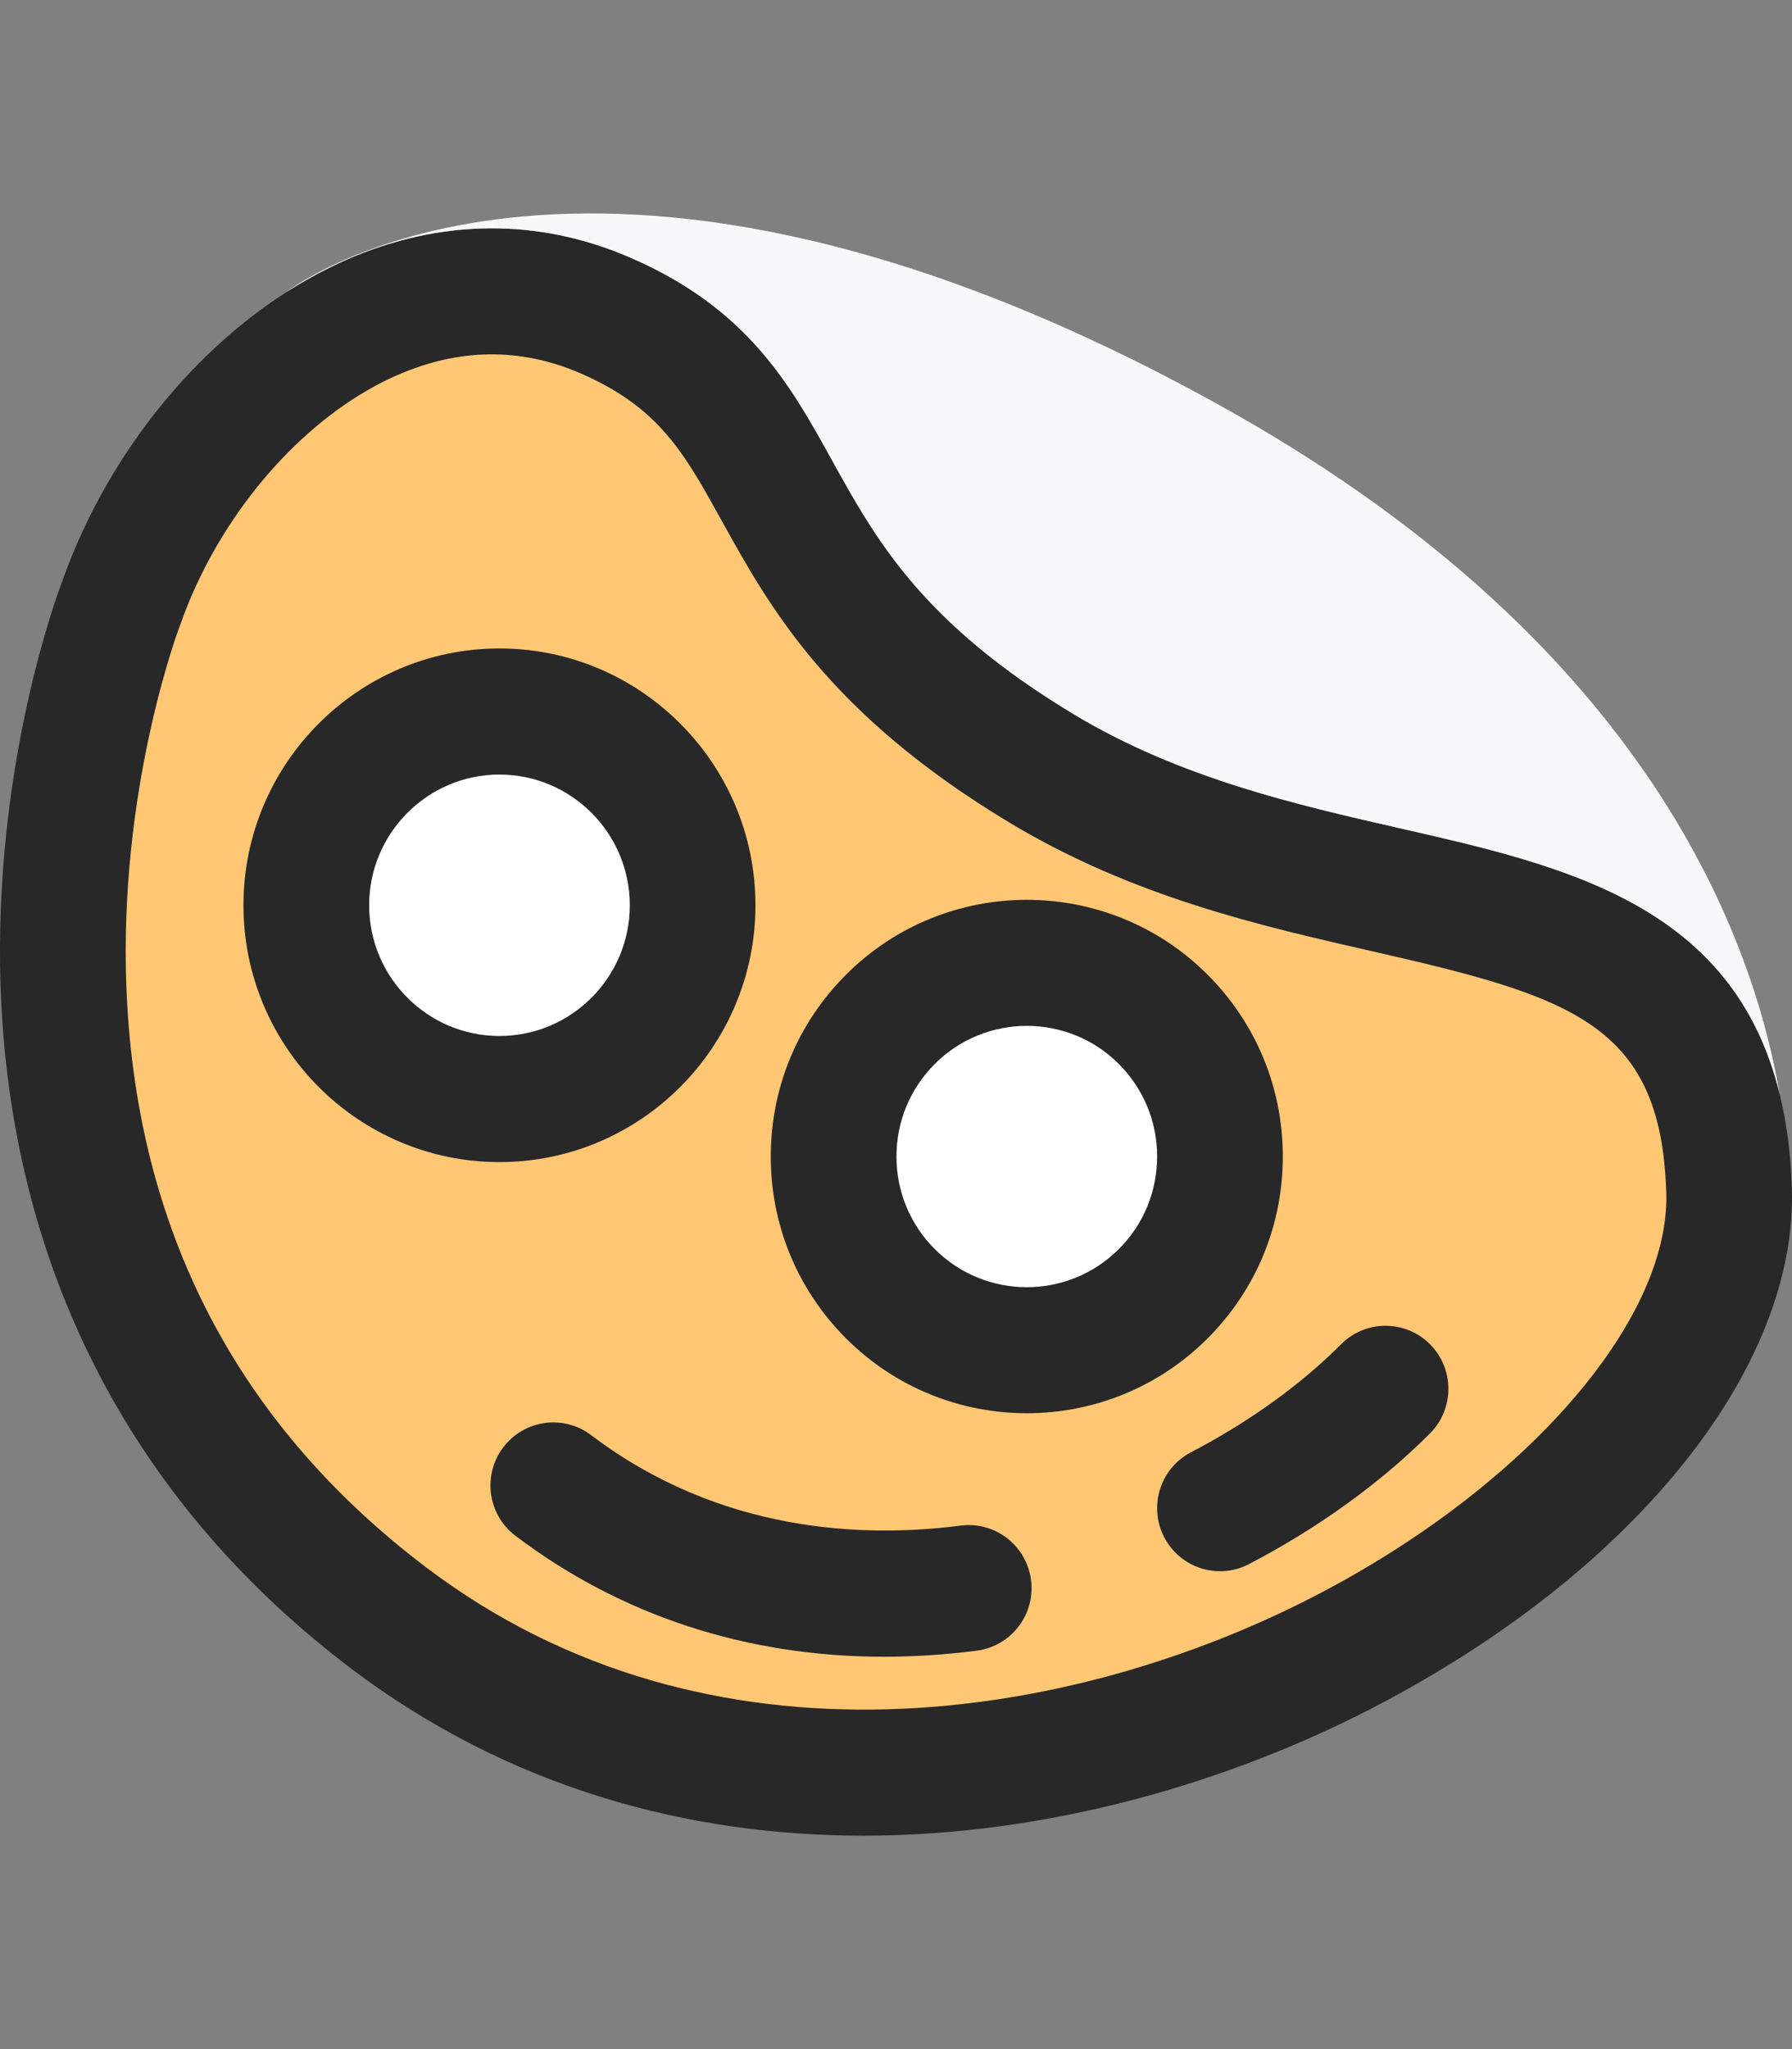 <svg width="42" height="48" viewBox="0 0 42 48" fill="none" xmlns="http://www.w3.org/2000/svg">
<rect x="0" y="0" width="42" height="48" fill="#808080" stroke="none"/>
<path d="M8.164 7.652L11.951 7.257L16.843 9.156L21.341 15.722L29.785 19.836L39.175 23.158L40.753 28.617L37.675 34.788L28.522 40.721L18.422 41.592L11.32 39.06L5.244 34.788L1.772 27.351V18.649L3.824 11.054L8.164 7.652Z" fill="#FFC774" stroke="black"/>
<path d="M33.352 35.869C32.58 36.401 31.745 36.903 30.861 37.363C25.12 40.344 16.622 41.74 9.987 36.715C5.425 33.259 3.058 28.538 2.95 22.684C2.868 18.205 4.2 14.699 4.213 14.665C4.219 14.65 4.223 14.635 4.23 14.621C5.042 12.31 6.713 10.243 8.598 9.15C8.802 9.03 9.011 8.922 9.221 8.827C9.246 8.817 9.271 8.804 9.297 8.794C10.751 8.154 12.196 8.138 13.596 8.741C15.445 9.54 16.032 10.6 16.918 12.203C18.031 14.213 19.416 16.715 23.654 19.266C26.545 21.006 29.529 21.684 32.159 22.283C36.82 23.344 38.901 23.979 39.05 27.857C39.05 27.88 39.053 27.903 39.053 27.926C39.133 30.386 36.879 33.441 33.352 35.869ZM41.996 27.831C41.971 27.015 41.872 26.285 41.712 25.633C40.627 21.182 36.662 20.279 32.812 19.403C30.396 18.852 27.658 18.23 25.171 16.734C21.609 14.591 20.533 12.648 19.494 10.77C18.53 9.028 17.535 7.226 14.761 6.03C12.615 5.102 10.317 5.123 8.116 6.087C7.963 6.154 7.811 6.226 7.66 6.302C7.34 6.462 7.024 6.644 6.715 6.84C6.711 6.844 6.709 6.846 6.709 6.846C4.396 8.327 2.454 10.804 1.459 13.616C1.315 13.992 -0.065 17.747 0.002 22.627C0.097 29.388 2.936 35.074 8.211 39.072C11.946 41.898 16.148 43 20.232 43C24.603 43 28.837 41.74 32.216 39.985C33.188 39.479 34.103 38.932 34.954 38.354C39.421 35.314 42.112 31.38 41.996 27.831Z" fill="#282828"/>
<path d="M16.234 21.206C16.234 23.713 14.207 25.745 11.706 25.745C9.206 25.745 7.179 23.713 7.179 21.206C7.179 18.699 9.206 16.667 11.706 16.667C14.207 16.667 16.234 18.699 16.234 21.206Z" fill="white"/>
<path d="M11.706 18.144C10.022 18.144 8.652 19.517 8.652 21.206C8.652 22.895 10.022 24.268 11.706 24.268C13.39 24.268 14.761 22.895 14.761 21.206C14.761 19.517 13.39 18.144 11.706 18.144ZM11.706 27.222C8.397 27.222 5.706 24.523 5.706 21.206C5.706 17.889 8.397 15.19 11.706 15.19C15.015 15.19 17.706 17.889 17.706 21.206C17.706 24.523 15.015 27.222 11.706 27.222Z" fill="#282828"/>
<path d="M27.267 23.882C29.035 25.655 29.035 28.529 27.267 30.301C25.499 32.074 22.632 32.074 20.864 30.301C19.096 28.529 19.096 25.655 20.864 23.882C22.632 22.11 25.499 22.11 27.267 23.882Z" fill="white"/>
<path d="M24.066 24.031C23.284 24.031 22.501 24.329 21.906 24.926C21.329 25.505 21.011 26.274 21.011 27.092C21.011 27.91 21.329 28.679 21.906 29.257C23.097 30.451 25.034 30.451 26.225 29.257C26.802 28.679 27.12 27.91 27.12 27.092C27.12 26.274 26.802 25.505 26.225 24.926C25.63 24.329 24.848 24.031 24.066 24.031ZM24.066 33.105C22.529 33.105 20.993 32.519 19.823 31.346C18.689 30.209 18.065 28.698 18.065 27.092C18.065 25.485 18.689 23.974 19.823 22.838C22.162 20.492 25.969 20.492 28.309 22.838C29.442 23.974 30.066 25.485 30.066 27.092C30.066 28.698 29.442 30.209 28.309 31.346C27.139 32.519 25.602 33.105 24.066 33.105Z" fill="#282828"/>
<path d="M28.594 36.806C28.062 36.806 27.549 36.516 27.286 36.01C26.911 35.287 27.192 34.395 27.914 34.019C29.271 33.312 30.488 32.437 31.431 31.489C32.006 30.912 32.939 30.912 33.515 31.488C34.09 32.065 34.091 33 33.516 33.577C32.361 34.735 30.894 35.794 29.273 36.639C29.055 36.753 28.823 36.806 28.594 36.806Z" fill="#282828"/>
<path d="M20.72 38.809C17.503 38.809 14.55 37.846 12.08 35.975C11.431 35.484 11.303 34.557 11.793 33.907C12.283 33.256 13.207 33.127 13.856 33.619C16.873 35.904 20.231 36.032 22.516 35.737C23.324 35.633 24.061 36.204 24.165 37.013C24.269 37.822 23.699 38.562 22.892 38.667C22.157 38.761 21.432 38.809 20.72 38.809Z" fill="#282828"/>
<path d="M41.712 25.633C40.627 21.182 36.662 20.279 32.812 19.403C30.396 18.853 27.658 18.23 25.171 16.735C21.609 14.591 20.533 12.648 19.494 10.771C18.53 9.028 17.535 7.226 14.761 6.03C12.615 5.102 10.317 5.123 8.116 6.087C7.963 6.155 7.811 6.226 7.66 6.302C7.34 6.463 7.024 6.644 6.715 6.84C6.965 6.65 14.019 1.418 28.593 9.498C38.358 14.91 41.029 21.652 41.712 25.633Z" fill="#F8F8FA"/>
</svg>

